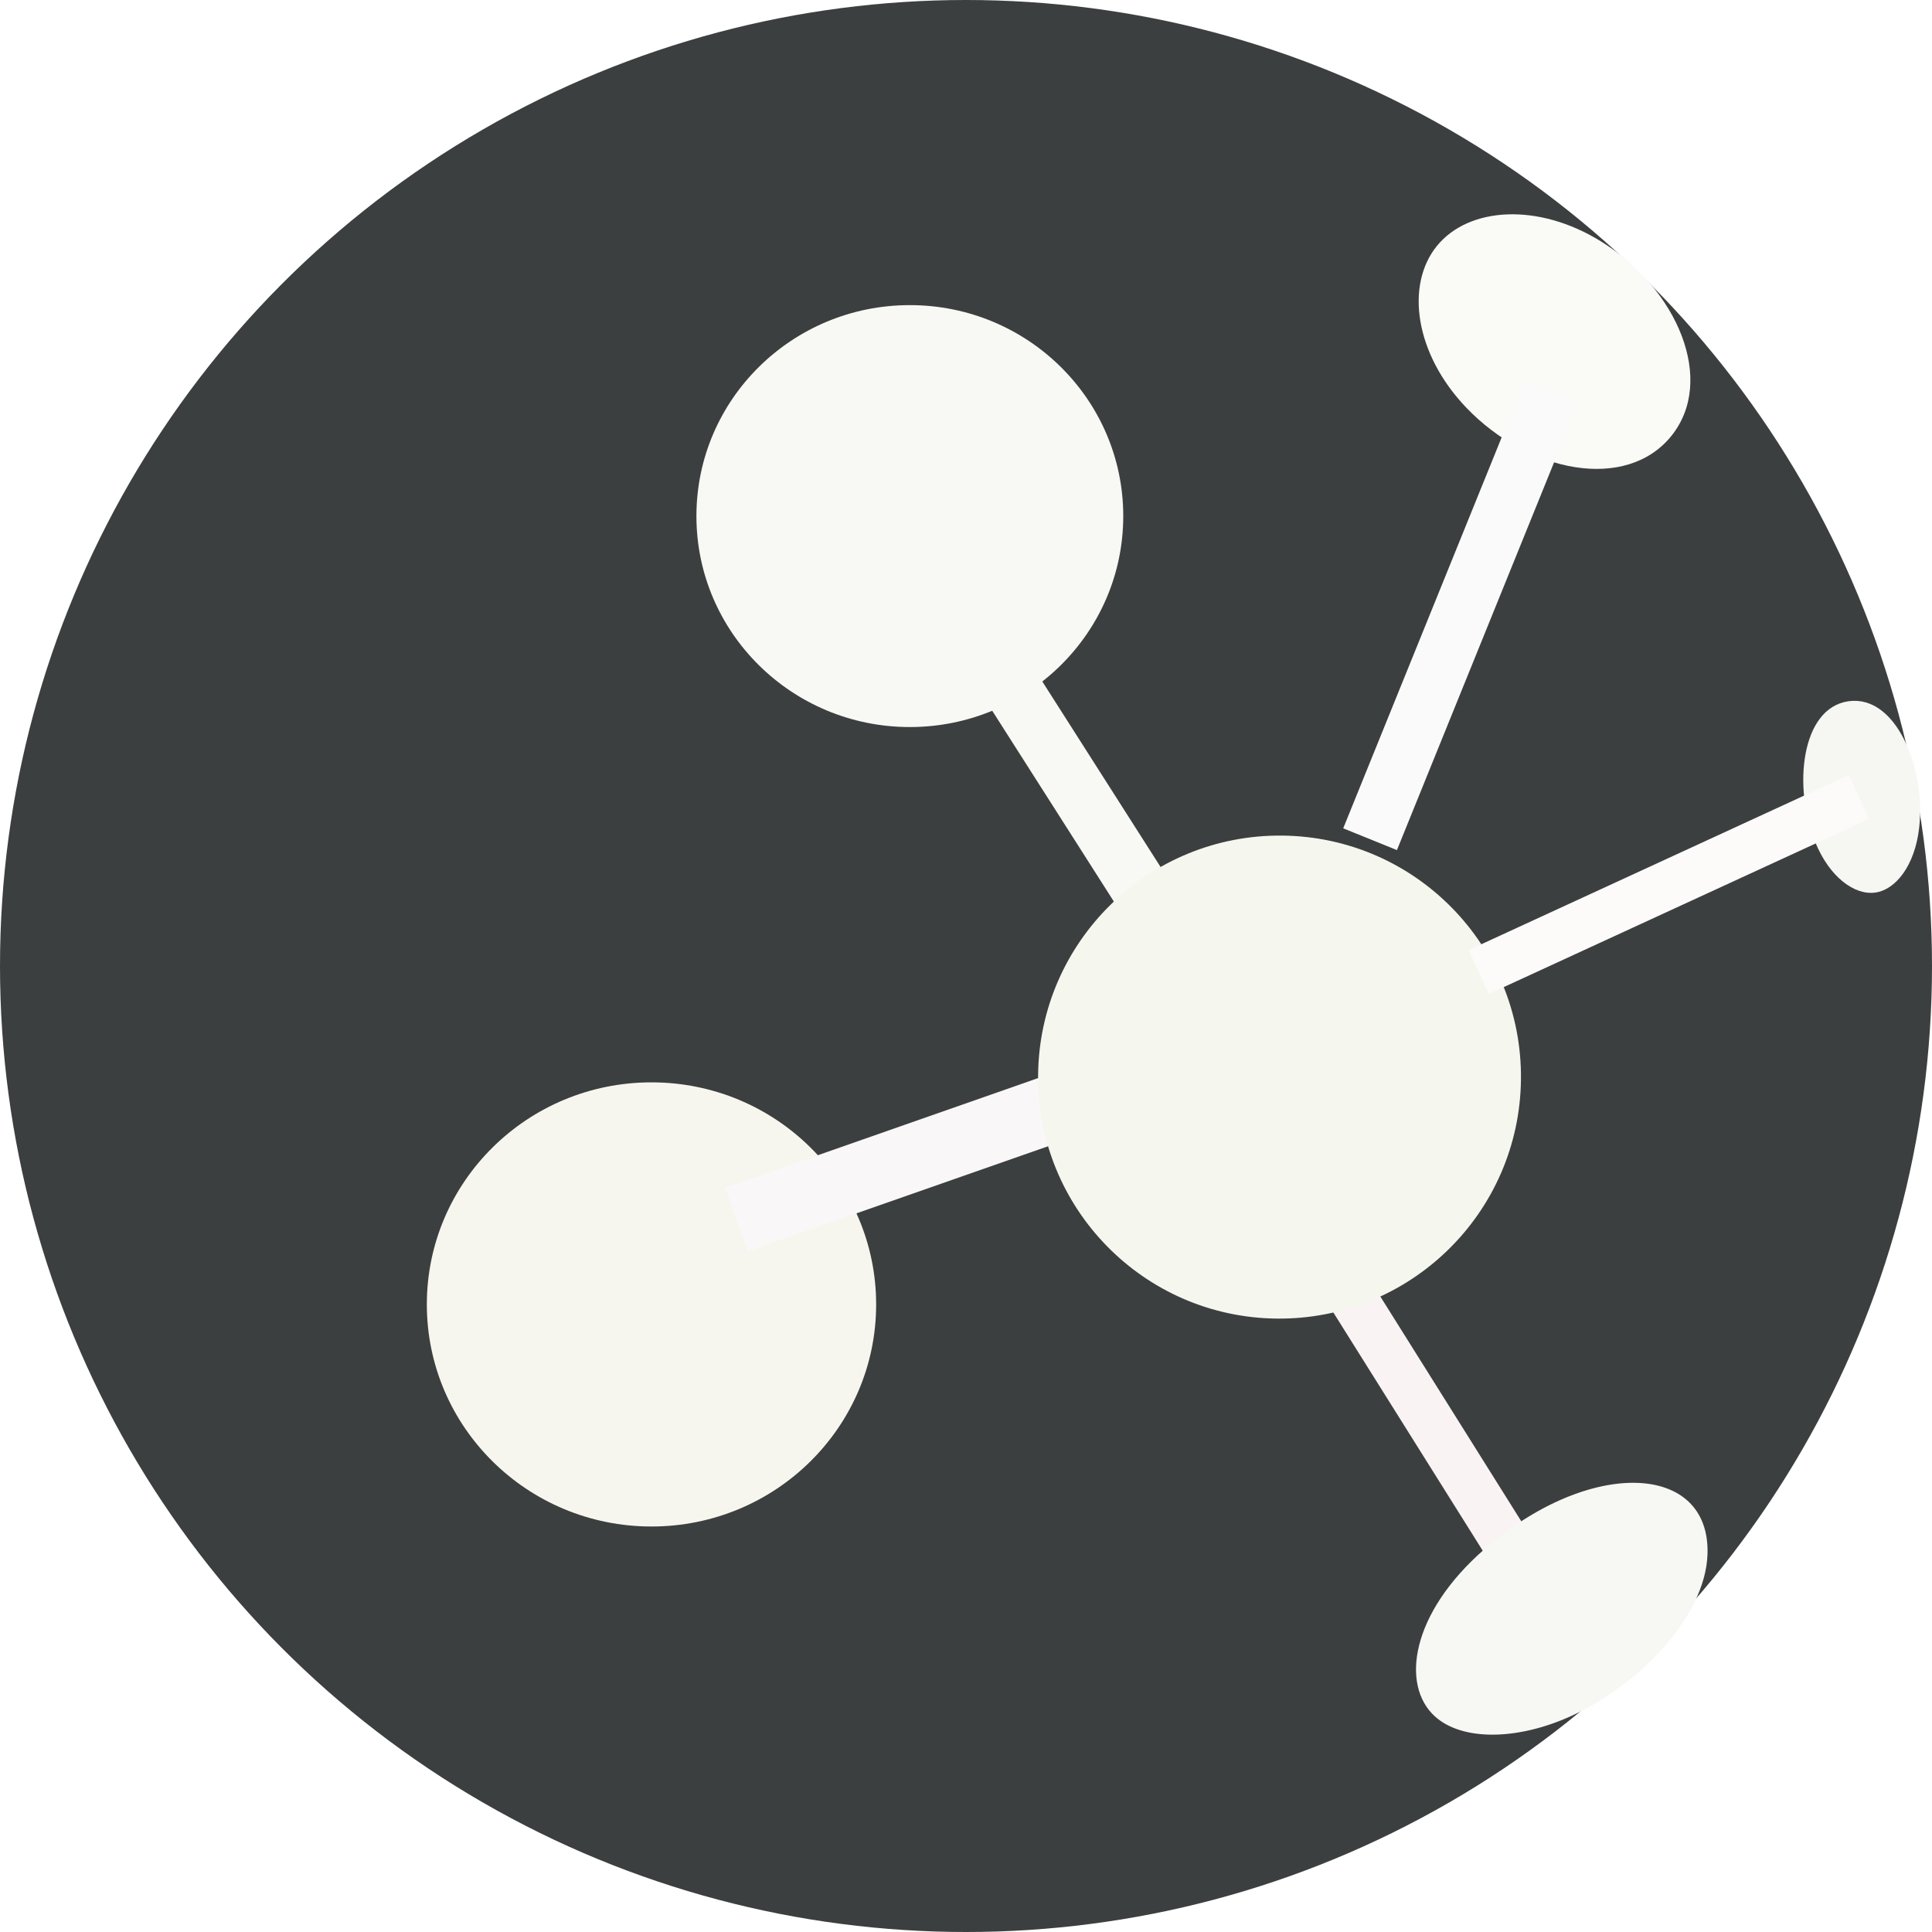 <svg width="200" height="200" viewBox="0 0 200 200" fill="none" xmlns="http://www.w3.org/2000/svg" xmlns:xlink="http://www.w3.org/1999/xlink">
	<desc>
			Created with Pixso.
	</desc>
	<defs>
		<filter id="filter_70_3_dd" x="40.186" y="108.046" width="54.512" height="53.977" filterUnits="userSpaceOnUse" color-interpolation-filters="sRGB">
			<feFlood flood-opacity="0" result="BackgroundImageFix"/>
			<feColorMatrix in="SourceAlpha" type="matrix" values="0 0 0 0 0 0 0 0 0 0 0 0 0 0 0 0 0 0 127 0" result="hardAlpha"/>
			<feOffset dx="0" dy="4"/>
			<feGaussianBlur stdDeviation="1.333"/>
			<feComposite in2="hardAlpha" operator="out" k2="-1" k3="1"/>
			<feColorMatrix type="matrix" values="0 0 0 0 0 0 0 0 0 0 0 0 0 0 0 0 0 0 0.3 0"/>
			<feBlend mode="normal" in2="BackgroundImageFix" result="effect_dropShadow_1"/>
			<feBlend mode="normal" in="SourceGraphic" in2="effect_dropShadow_1" result="shape"/>
		</filter>
		<filter id="filter_70_4_dd" x="68.093" y="27.586" width="52.186" height="51.678" filterUnits="userSpaceOnUse" color-interpolation-filters="sRGB">
			<feFlood flood-opacity="0" result="BackgroundImageFix"/>
			<feColorMatrix in="SourceAlpha" type="matrix" values="0 0 0 0 0 0 0 0 0 0 0 0 0 0 0 0 0 0 127 0" result="hardAlpha"/>
			<feOffset dx="0" dy="4"/>
			<feGaussianBlur stdDeviation="1.333"/>
			<feComposite in2="hardAlpha" operator="out" k2="-1" k3="1"/>
			<feColorMatrix type="matrix" values="0 0 0 0 0 0 0 0 0 0 0 0 0 0 0 0 0 0 0.15 0"/>
			<feBlend mode="normal" in2="BackgroundImageFix" result="effect_dropShadow_1"/>
			<feBlend mode="normal" in="SourceGraphic" in2="effect_dropShadow_1" result="shape"/>
		</filter>
		<filter id="filter_70_7_dd" x="131.337" y="124.922" width="35.43" height="47.642" filterUnits="userSpaceOnUse" color-interpolation-filters="sRGB">
			<feFlood flood-opacity="0" result="BackgroundImageFix"/>
			<feColorMatrix in="SourceAlpha" type="matrix" values="0 0 0 0 0 0 0 0 0 0 0 0 0 0 0 0 0 0 127 0" result="hardAlpha"/>
			<feOffset dx="0" dy="4"/>
			<feGaussianBlur stdDeviation="1.333"/>
			<feComposite in2="hardAlpha" operator="out" k2="-1" k3="1"/>
			<feColorMatrix type="matrix" values="0 0 0 0 0 0 0 0 0 0 0 0 0 0 0 0 0 0 0.17 0"/>
			<feBlend mode="normal" in2="BackgroundImageFix" result="effect_dropShadow_1"/>
			<feBlend mode="normal" in="SourceGraphic" in2="effect_dropShadow_1" result="shape"/>
		</filter>
		<filter id="filter_70_8_dd" x="145.864" y="21.189" width="30.129" height="28.356" filterUnits="userSpaceOnUse" color-interpolation-filters="sRGB">
			<feFlood flood-opacity="0" result="BackgroundImageFix"/>
			<feBlend mode="normal" in="SourceGraphic" in2="BackgroundImageFix" result="shape"/>
			<feGaussianBlur stdDeviation="0.333" result="effect_layerBlur_1"/>
		</filter>
		<filter id="filter_70_9_dd" x="185.679" y="71.552" width="14.094" height="21.884" filterUnits="userSpaceOnUse" color-interpolation-filters="sRGB">
			<feFlood flood-opacity="0" result="BackgroundImageFix"/>
			<feBlend mode="normal" in="SourceGraphic" in2="BackgroundImageFix" result="shape"/>
			<feGaussianBlur stdDeviation="0.333" result="effect_layerBlur_1"/>
		</filter>
		<filter id="filter_70_10_dd" x="98.465" y="77.5" width="67.984" height="68" filterUnits="userSpaceOnUse" color-interpolation-filters="sRGB">
			<feFlood flood-opacity="0" result="BackgroundImageFix"/>
			<feColorMatrix in="SourceAlpha" type="matrix" values="0 0 0 0 0 0 0 0 0 0 0 0 0 0 0 0 0 0 127 0" result="hardAlpha"/>
			<feOffset dx="0" dy="4"/>
			<feGaussianBlur stdDeviation="3"/>
			<feComposite in2="hardAlpha" operator="out" k2="-1" k3="1"/>
			<feColorMatrix type="matrix" values="0 0 0 0 0.098 0 0 0 0 0.094 0 0 0 0 0.094 0 0 0 0.54 0"/>
			<feBlend mode="normal" in2="BackgroundImageFix" result="effect_dropShadow_1"/>
			<feBlend mode="normal" in="SourceGraphic" in2="effect_dropShadow_1" result="shape"/>
		</filter>
		<filter id="filter_70_13_dd" x="145.59" y="152.502" width="32.178" height="28.072" filterUnits="userSpaceOnUse" color-interpolation-filters="sRGB">
			<feFlood flood-opacity="0" result="BackgroundImageFix"/>
			<feBlend mode="normal" in="SourceGraphic" in2="BackgroundImageFix" result="shape"/>
			<feGaussianBlur stdDeviation="0.333" result="effect_layerBlur_1"/>
		</filter>
	</defs>
	<circle id="椭圆 1" cx="100" cy="100" r="100" fill="#393C3C" fill-opacity="0.977"/>
	<g filter="url(#filter_70_3_dd)">
		<ellipse id="椭圆 2" cx="67.442" cy="131.034" rx="23.256" ry="22.989" fill="#F7F6EE" fill-opacity="1"/>
	</g>
	<g filter="url(#filter_70_4_dd)">
		<ellipse id="椭圆 2" cx="94.186" cy="49.425" rx="22.093" ry="21.839" fill="#F8F8F4" fill-opacity="1"/>
	</g>
	<line id="直线 1" x1="119.301" y1="94.012" x2="96.254" y2="57.863" stroke="#F8F8F4" stroke-opacity="1" stroke-width="6"/>
	<line id="直线 5" x1="113.713" y1="113.125" x2="76.225" y2="126.25" stroke="#F9F7F7" stroke-opacity="1" stroke-width="7"/>
	<g filter="url(#filter_70_7_dd)">
		<line id="直线 6" x1="137.455" y1="126.25" x2="160.649" y2="163.236" stroke="#F9F3F3" stroke-opacity="1" stroke-width="5"/>
	</g>
	<g filter="url(#filter_70_8_dd)">
		<path id="椭圆 3" d="M148.74 25.47C152.02 21.42 159.21 20.94 165.75 25C173.67 29.93 177.66 39.41 173 45.15C168.34 50.9 158.25 48.95 151.8 42.21C146.47 36.65 145.46 29.52 148.74 25.47Z" fill="#FAFAF7" fill-opacity="1" fill-rule="evenodd"/>
	</g>
	<g filter="url(#filter_70_9_dd)">
		<path id="椭圆 6" d="M187.92 87.2C185.58 81.51 186.43 73.27 191.37 72.59C196.32 71.91 199.37 79.6 198.67 85.71C198.22 89.61 196.24 92.11 194.12 92.4C192 92.69 189.41 90.83 187.92 87.2Z" fill="#F6F6F3" fill-opacity="1" fill-rule="evenodd"/>
	</g>
	<g filter="url(#filter_70_10_dd)">
		<ellipse id="椭圆 4" rx="24.992" ry="25" transform="matrix(1 0.01 -0.011 1 132.457 107.5)" fill="#F5F6EE" fill-opacity="1"/>
	</g>
	<line id="直线 7" x1="153.075" y1="100.625" x2="192.437" y2="82.5" stroke="#FDFAFA" stroke-opacity="1" stroke-width="5"/>
	<line id="直线 8" x1="141.829" y1="86.875" x2="160.573" y2="40.625" stroke="#FAFAFA" stroke-opacity="1" stroke-width="6"/>
	<g filter="url(#filter_70_13_dd)">
		<path id="椭圆 5" d="M176.76 160.9C176.54 167.42 169.55 174.5 162.67 177.63C157.07 180.19 151.35 180.23 148.54 177.68C144.99 174.46 146.03 167.04 153.66 160.38C164.53 150.89 177.07 151.36 176.76 160.9Z" fill="#F7F7F4" fill-opacity="1" fill-rule="evenodd"/>
	</g>
</svg>
